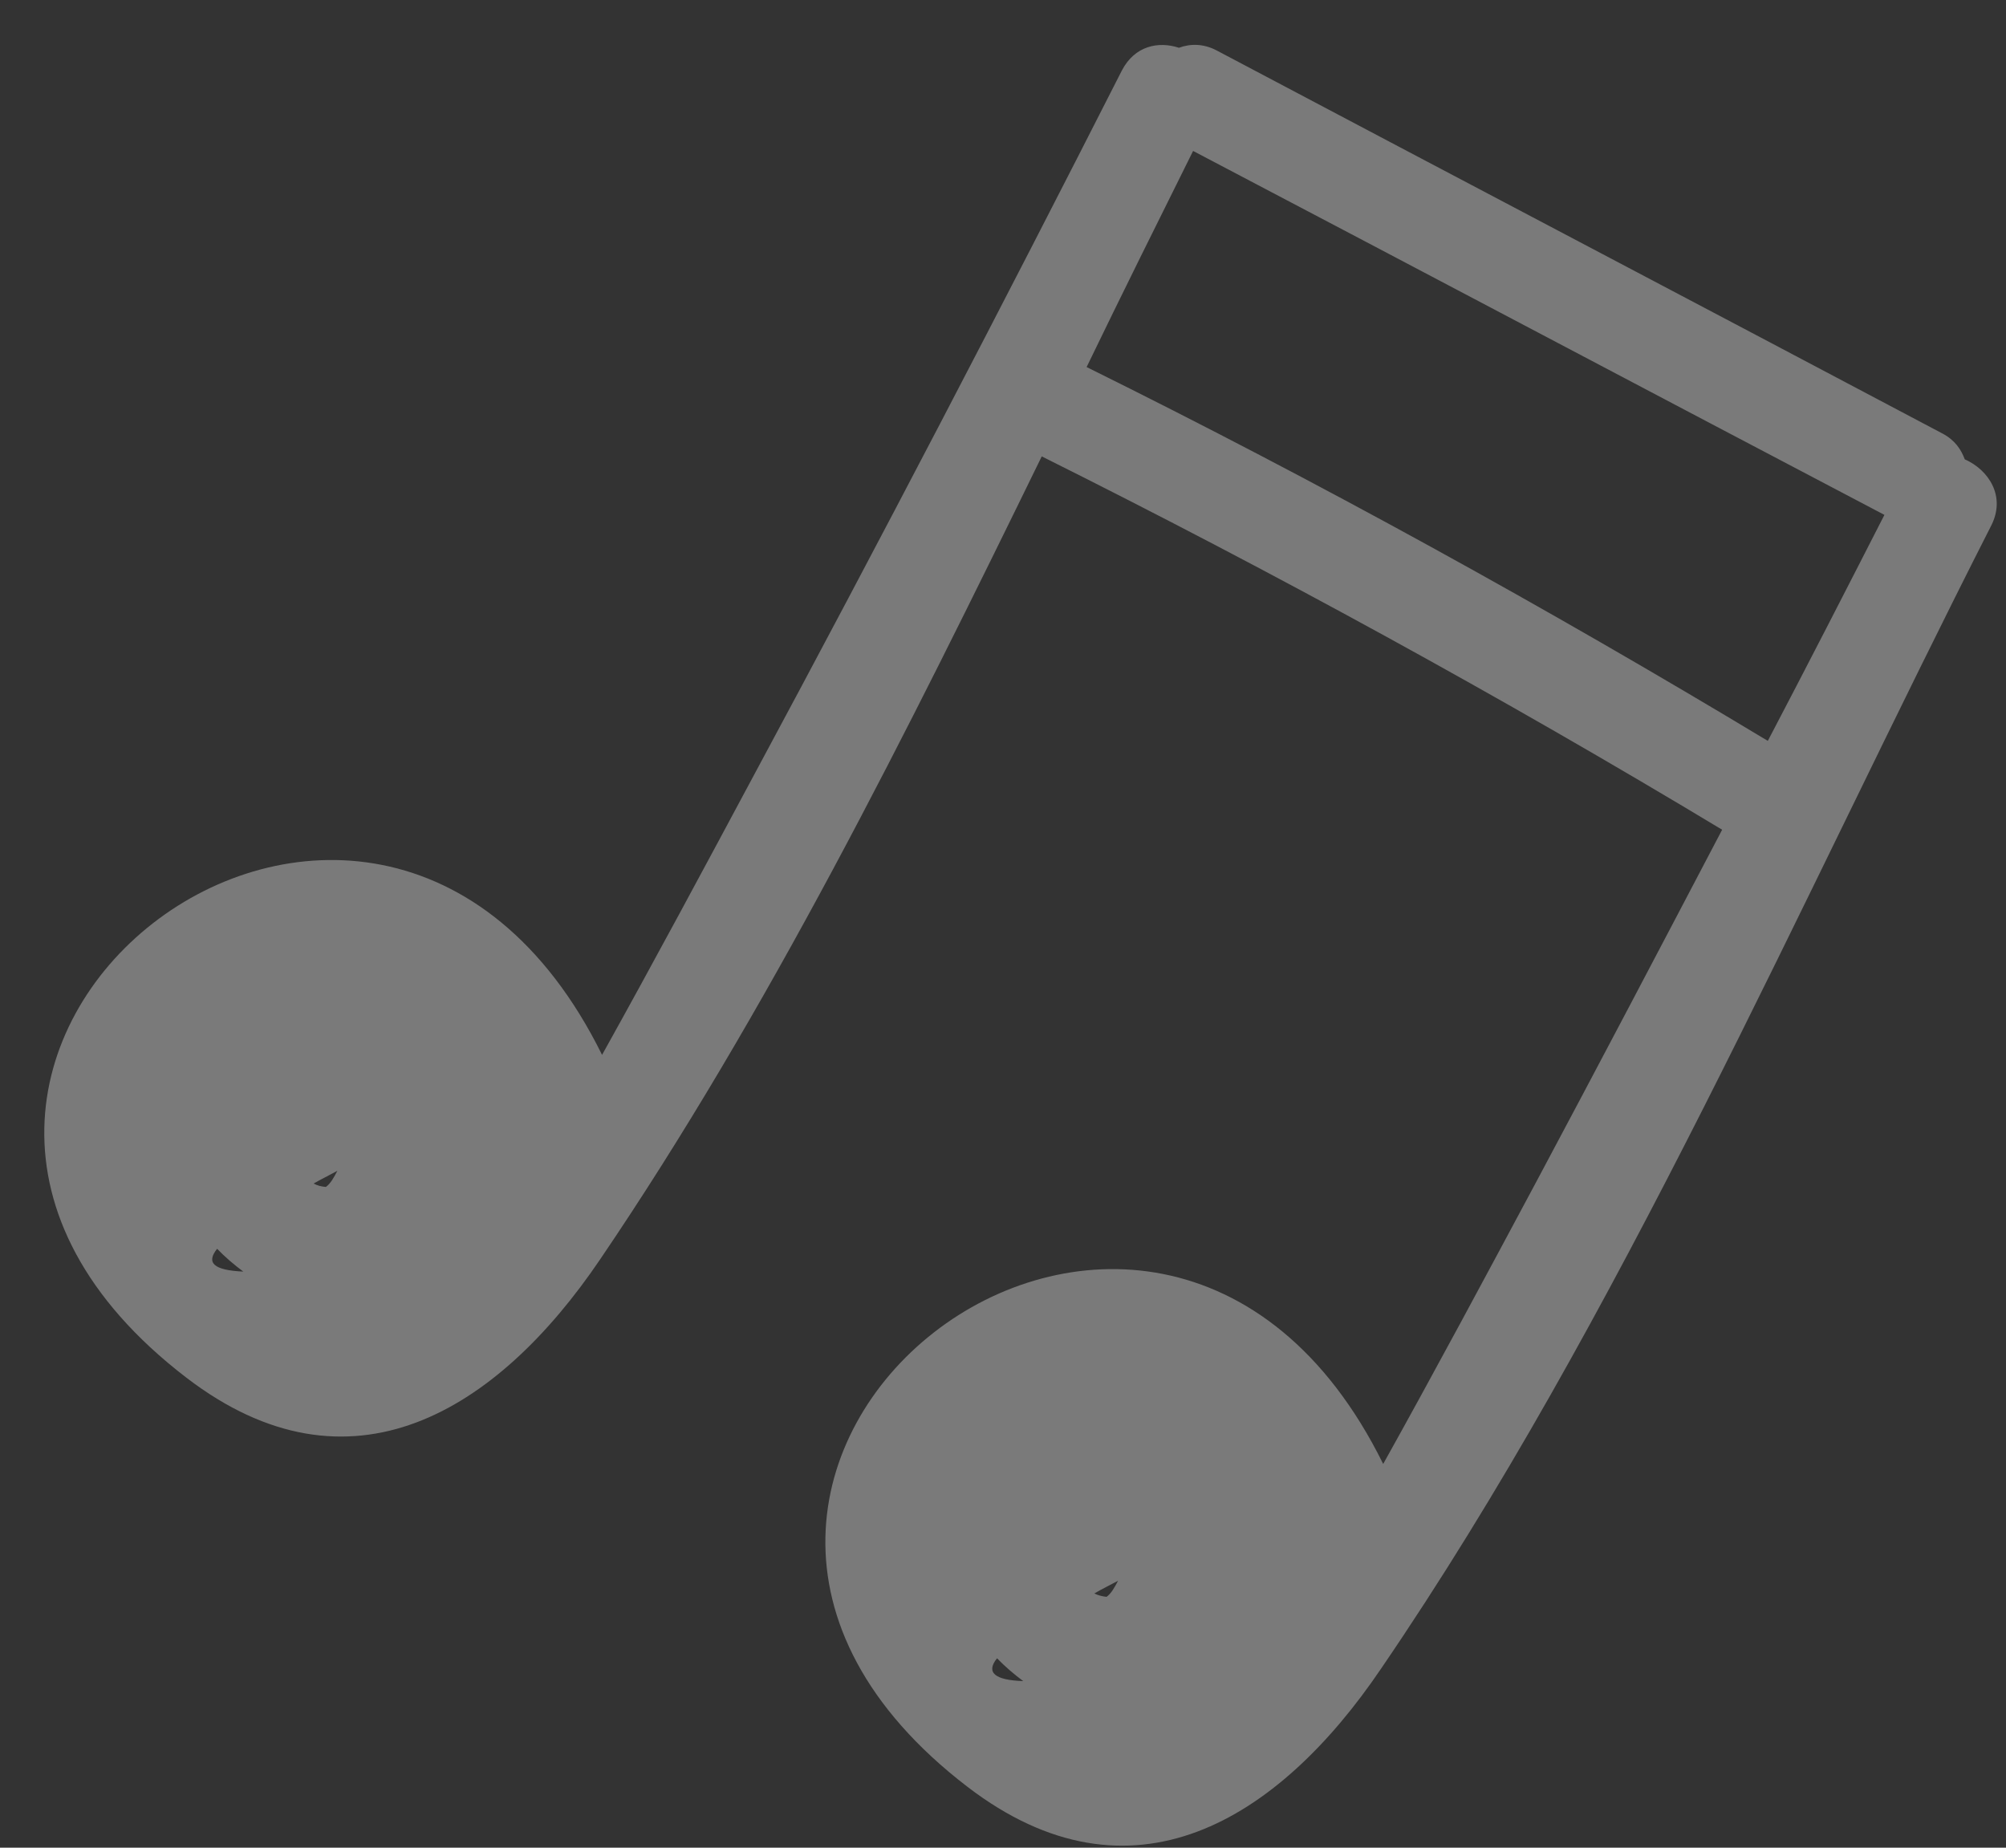 <svg width="38" height="35" viewBox="0 0 38 35" fill="none" xmlns="http://www.w3.org/2000/svg">
<rect x="0" y="0" width="38" height="35" fill="#333333" stroke="none"/>
<path opacity="0.35" d="M37.712 9.972C38.011 9.403 37.668 8.898 37.219 8.701C37.148 8.511 37.031 8.335 36.793 8.21C32.209 5.784 27.632 3.381 23.048 0.956C22.795 0.823 22.546 0.826 22.333 0.905C21.944 0.777 21.498 0.867 21.254 1.331C18.988 5.791 16.67 10.243 14.3 14.649C13.342 16.437 12.384 18.224 11.405 19.982C7.062 11.193 -4.32 20.086 3.534 26.099C6.626 28.467 9.414 26.743 11.368 23.856C14.55 19.171 17.181 13.871 19.734 8.645C24.119 10.833 28.418 13.185 32.623 15.717C31.453 17.947 30.282 20.177 29.096 22.398C28.139 24.186 27.181 25.974 26.202 27.731C21.859 18.942 10.476 27.835 18.33 33.849C21.423 36.217 24.211 34.493 26.164 31.605C30.692 24.973 34.078 17.111 37.712 9.972ZM5.941 22.419C6.079 22.339 6.231 22.266 6.391 22.178C6.328 22.298 6.265 22.418 6.173 22.484C6.083 22.475 6.016 22.459 5.941 22.419ZM4.113 23.655C4.261 23.809 4.431 23.955 4.609 24.087C4.052 24.062 3.897 23.923 4.113 23.655ZM20.584 6.953C21.254 5.568 21.931 4.206 22.601 2.859C26.969 5.152 31.329 7.46 35.697 9.753C34.966 11.183 34.234 12.612 33.488 14.034C29.283 11.502 24.992 9.134 20.584 6.953ZM20.73 30.184C20.867 30.103 21.02 30.03 21.18 29.943C21.117 30.062 21.054 30.182 20.962 30.248C20.872 30.239 20.79 30.215 20.73 30.184ZM18.887 31.412C19.035 31.565 19.205 31.712 19.383 31.844C18.841 31.826 18.671 31.68 18.887 31.412Z" fill="white"/>
</svg>
